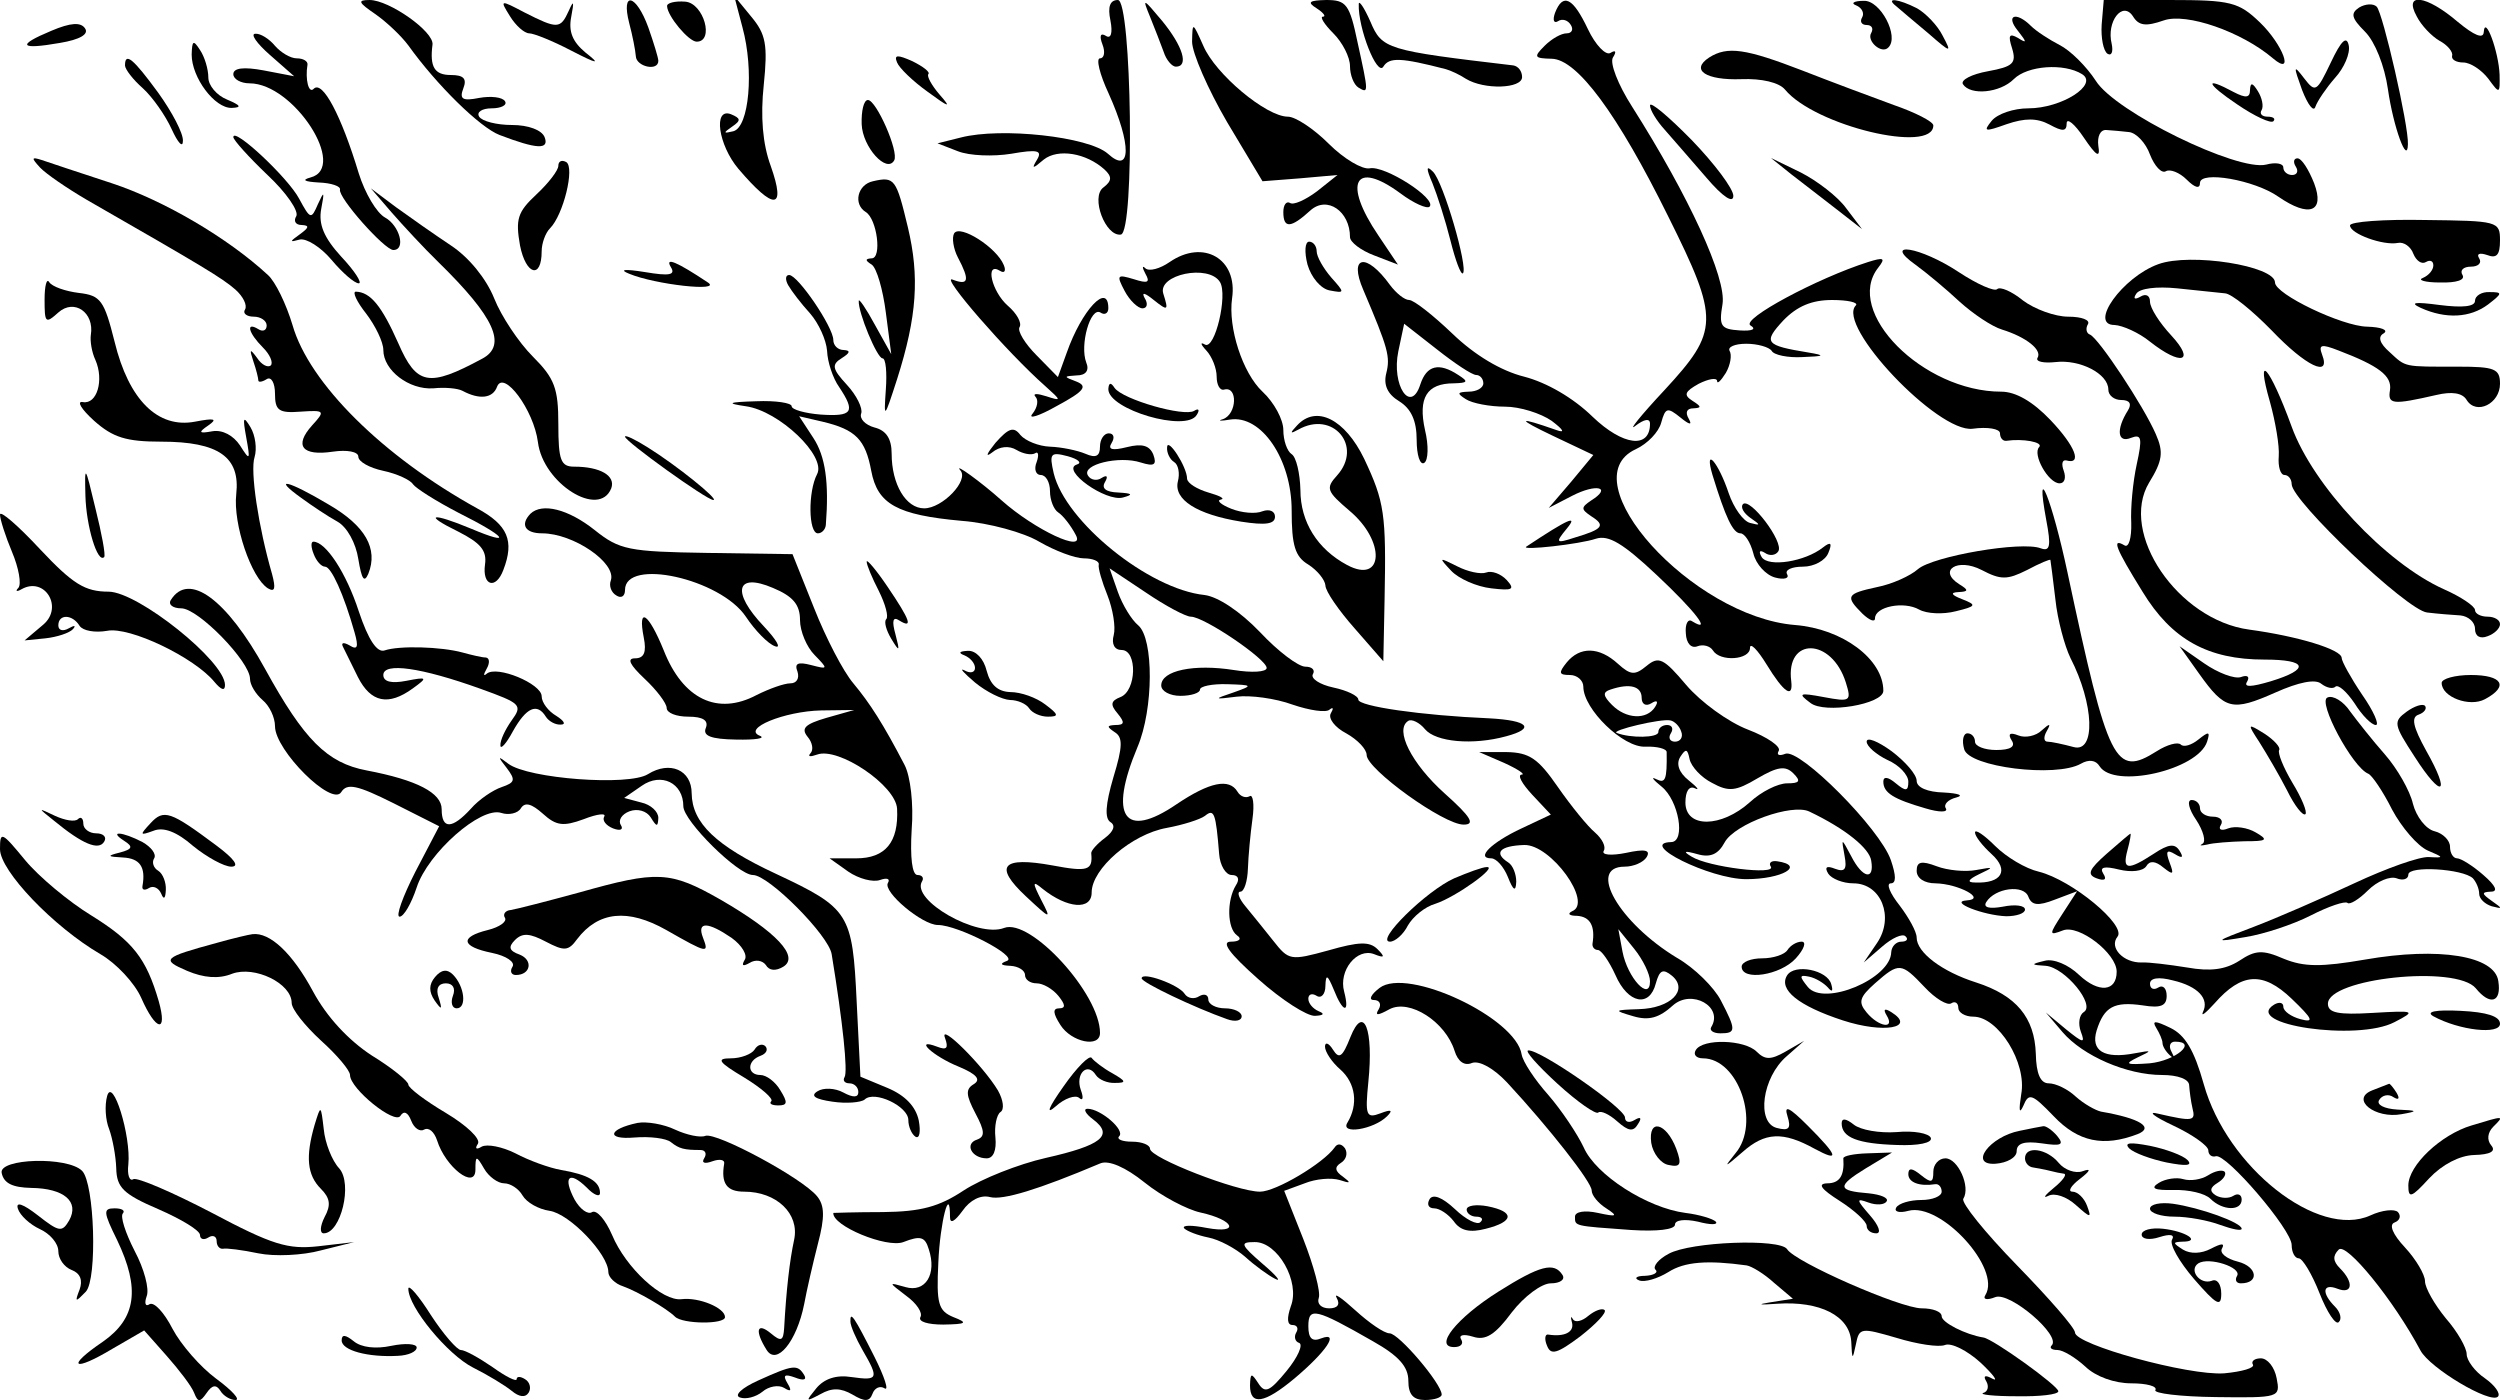 <?xml version="1.0" standalone="no"?>
<!DOCTYPE svg PUBLIC "-//W3C//DTD SVG 20010904//EN"
 "http://www.w3.org/TR/2001/REC-SVG-20010904/DTD/svg10.dtd">
<svg version="1.0" xmlns="http://www.w3.org/2000/svg"
 width="300pt" height="168pt" viewBox="0 0 300 168"
 preserveAspectRatio="xMidYMid meet">
<g transform="translate(0,168) scale(0.05,-0.05)"
fill="#000000" stroke="none">
<path d="M901 3326 c27 -19 62 -52 79 -75 68 -95 172 -197 219 -215 89 -34
120 -36 108 -5 -7 17 -39 29 -78 29 -37 0 -72 9 -79 20 -7 11 7 20 30 20 23 0
38 8 32 17 -6 10 -34 13 -62 8 -40 -8 -48 -3 -38 23 9 23 1 32 -30 32 -39 0
-51 19 -44 73 4 31 -104 107 -151 107 -30 0 -27 -6 14 -34z"/>
<path d="M1224 3321 c14 -23 35 -41 46 -41 11 0 56 -18 100 -41 66 -34 72 -34
35 -5 -31 26 -41 50 -34 86 7 37 6 41 -6 14 -20 -44 -27 -44 -106 -4 -59 31
-60 31 -35 -9z"/>
<path d="M1510 3305 c8 -30 15 -66 16 -80 1 -25 54 -37 54 -11 0 7 -11 43 -24
80 -29 80 -66 89 -46 11z"/>
<path d="M1601 3345 c1 -24 52 -85 71 -85 43 0 17 92 -27 96 -25 2 -45 -3 -44
-11z"/>
<path d="M1782 3294 c28 -103 16 -239 -22 -249 -24 -6 -25 -4 -3 11 22 15 21
20 -3 30 -43 16 -30 -74 18 -131 86 -101 115 -99 78 6 -20 54 -25 120 -17 195
10 97 5 122 -30 164 l-41 50 20 -76z"/>
<path d="M2665 3311 c6 -31 1 -45 -11 -37 -13 8 -16 0 -8 -21 7 -18 4 -33 -6
-33 -10 0 -1 -38 21 -85 55 -122 54 -195 -2 -144 -46 41 -256 64 -353 39 l-56
-14 49 -19 c28 -11 85 -13 128 -6 63 11 75 8 62 -14 -14 -23 -11 -23 16 0 34
27 102 16 146 -24 18 -17 18 -27 -3 -43 -31 -23 5 -118 42 -113 34 5 26 563
-7 563 -19 0 -25 -16 -18 -49z"/>
<path d="M2760 3320 c11 -27 26 -66 33 -85 6 -19 20 -35 29 -35 32 0 17 49
-33 110 -46 55 -48 56 -29 10z"/>
<path d="M3160 3340 c17 -11 23 -20 15 -20 -8 0 3 -18 25 -40 22 -22 40 -57
40 -79 0 -21 9 -44 20 -51 25 -15 25 -14 -2 109 -19 91 -27 101 -75 101 -41
-1 -47 -5 -23 -20z"/>
<path d="M3261 3350 c-2 -57 44 -174 59 -150 14 23 42 22 150 -6 11 -3 33 -13
48 -23 44 -27 135 -24 135 4 0 14 -9 26 -21 28 -305 36 -315 39 -343 105 -15
34 -28 53 -28 42z"/>
<path d="M3732 3329 c-6 -17 -3 -26 7 -20 10 7 24 3 31 -9 7 -11 2 -20 -10
-20 -13 0 -36 -13 -53 -30 -27 -27 -25 -30 17 -31 61 -1 158 -132 280 -379
123 -247 122 -274 -9 -416 -58 -62 -89 -101 -70 -86 21 16 35 19 35 5 0 -61
-65 -53 -138 17 -46 45 -110 82 -164 96 -56 14 -119 52 -172 103 -47 45 -93
81 -104 81 -11 0 -31 16 -46 36 -57 79 -100 71 -64 -12 60 -141 65 -160 55
-200 -7 -28 3 -50 31 -67 29 -18 42 -47 42 -93 0 -36 8 -61 18 -55 10 6 11 42
2 79 -17 77 4 112 69 112 34 1 36 4 11 20 -47 31 -76 23 -91 -22 -23 -73 -70
-3 -53 79 l14 66 78 -61 c43 -34 85 -62 95 -62 9 0 17 -9 17 -20 0 -11 -16
-20 -35 -20 -28 -1 -29 -4 -7 -18 15 -10 58 -18 94 -18 36 0 86 -16 112 -34
29 -22 33 -30 11 -22 -94 33 -96 28 -8 -14 l97 -46 -53 -64 -54 -63 56 29 c58
30 97 21 46 -11 -25 -17 -25 -21 0 -38 35 -22 28 -31 -39 -51 -46 -15 -48 -13
-20 21 29 35 4 24 -97 -43 -14 -10 129 6 167 19 31 10 66 -12 145 -86 95 -89
135 -142 86 -112 -10 7 -17 -7 -15 -29 1 -24 13 -37 28 -31 13 5 30 1 37 -10
17 -28 89 -23 89 6 0 14 18 -4 40 -40 41 -67 64 -83 59 -40 -14 107 97 105
131 -3 14 -45 11 -47 -53 -35 -59 11 -63 9 -32 -14 34 -27 175 -3 175 29 0 76
-98 149 -212 158 -247 20 -543 348 -382 422 28 13 55 41 61 64 10 36 15 37 46
12 22 -18 29 -19 20 -3 -9 15 -5 25 11 25 20 1 20 4 -2 18 -22 14 -19 22 15
41 24 12 43 15 44 7 0 -9 9 0 21 19 11 19 15 43 9 53 -5 9 12 17 40 17 27 0
55 -8 61 -17 5 -10 39 -17 74 -15 53 2 56 4 14 11 -104 17 -109 24 -60 77 33
34 68 49 117 49 38 0 64 -6 57 -13 -48 -48 197 -306 280 -296 36 5 66 0 66
-11 0 -11 7 -19 15 -18 39 6 90 -3 79 -15 -17 -17 22 -87 49 -87 12 0 16 13
10 30 -6 16 -4 27 6 25 39 -11 22 34 -38 97 -42 44 -83 68 -118 68 -188 0
-379 192 -295 298 18 23 13 25 -25 13 -122 -39 -305 -137 -282 -152 15 -9 5
-14 -26 -12 -45 3 -50 10 -41 63 10 62 -80 258 -217 474 -34 53 -54 105 -46
118 9 14 7 19 -6 11 -11 -7 -36 19 -54 57 -36 76 -60 88 -79 39z"/>
<path d="M4455 3347 c14 -6 20 -19 14 -29 -6 -10 -1 -18 11 -18 12 0 17 -8 11
-19 -12 -19 25 -52 41 -35 27 26 -19 114 -59 112 -24 0 -32 -6 -18 -11z"/>
<path d="M4551 3345 c10 -9 45 -38 77 -65 55 -48 57 -48 34 -5 -12 24 -40 53
-61 65 -45 23 -78 27 -50 5z"/>
<path d="M5044 3301 c-2 -32 4 -63 14 -70 10 -6 14 5 10 24 -13 53 26 104 51
66 14 -23 31 -25 74 -10 54 19 187 -27 262 -91 53 -45 24 33 -31 86 -51 49
-70 54 -216 54 l-159 0 -5 -59z"/>
<path d="M5662 3342 c-21 -14 -19 -25 14 -58 24 -24 47 -82 55 -138 13 -91 47
-184 48 -132 2 44 -60 315 -75 330 -8 8 -27 7 -42 -2z"/>
<path d="M5800 3321 c11 -22 36 -48 55 -59 19 -10 33 -27 30 -36 -2 -9 10 -16
27 -16 17 0 44 -18 60 -39 27 -37 28 -37 27 10 -2 54 -35 145 -38 102 -1 -17
-22 -9 -63 25 -75 64 -130 71 -98 13z"/>
<path d="M123 3286 c-84 -35 -76 -46 21 -29 48 8 70 21 60 35 -10 15 -34 14
-81 -6z"/>
<path d="M4843 3286 c22 -28 22 -31 0 -17 -21 12 -24 6 -14 -25 11 -36 2 -44
-58 -55 -39 -7 -66 -21 -60 -31 18 -28 89 -21 122 12 33 33 121 39 164 12 40
-25 -49 -82 -129 -82 -35 0 -74 -13 -88 -30 -21 -26 -17 -27 36 -8 44 15 73
15 103 -1 31 -17 41 -17 41 3 0 14 19 -1 41 -34 31 -46 40 -50 35 -20 -3 23 5
39 19 38 14 -1 39 -3 55 -5 17 -2 40 -26 50 -54 11 -28 28 -46 38 -40 10 6 33
-3 50 -20 20 -20 32 -23 32 -8 0 30 131 7 188 -33 74 -51 112 -37 86 32 -13
33 -30 60 -40 60 -9 0 -11 -9 -4 -20 7 -11 3 -20 -9 -20 -11 0 -21 8 -21 18 0
10 -19 13 -41 7 -69 -17 -362 126 -409 201 -22 34 -61 73 -87 86 -25 13 -56
33 -69 46 -35 35 -62 26 -31 -12z"/>
<path d="M2861 3260 c0 -27 38 -114 84 -193 l85 -142 90 7 90 8 -49 -39 c-28
-21 -57 -34 -65 -28 -9 5 -16 -5 -16 -22 0 -40 18 -39 65 4 40 36 95 -2 95
-64 0 -12 26 -32 58 -44 l57 -22 -47 70 c-86 127 -57 182 53 101 32 -24 64
-38 70 -32 18 19 -108 100 -144 92 -18 -3 -62 23 -98 59 -36 36 -80 65 -98 65
-52 0 -174 102 -203 170 -26 58 -26 58 -27 10z"/>
<path d="M648 3228 l58 -51 -73 14 c-48 9 -73 6 -73 -9 0 -12 18 -22 39 -22
106 0 237 -203 146 -226 -22 -6 -14 -10 20 -12 30 -1 53 -9 51 -17 -5 -19 107
-145 128 -145 31 0 15 59 -20 78 -20 11 -48 58 -63 106 -42 139 -87 224 -108
203 -12 -13 -21 22 -15 58 1 8 -10 15 -26 15 -15 0 -38 14 -52 30 -14 17 -35
30 -47 29 -13 0 3 -23 35 -51z"/>
<path d="M5594 3210 c-34 -71 -37 -73 -64 -38 -26 34 -26 30 -5 -28 14 -36 28
-54 32 -40 5 14 26 45 47 69 22 24 37 59 33 78 -5 24 -18 12 -43 -41z"/>
<path d="M460 3229 c0 -55 55 -129 96 -128 25 1 22 6 -11 20 -25 10 -45 34
-45 53 0 20 -9 50 -20 66 -16 25 -19 23 -20 -11z"/>
<path d="M2153 3210 c5 -13 38 -45 73 -70 53 -39 58 -40 29 -7 -19 22 -31 44
-27 49 5 5 -12 18 -38 31 -36 16 -45 16 -37 -3z"/>
<path d="M4102 3222 c-46 -30 -8 -55 77 -52 49 2 91 -8 105 -25 72 -87 356
-155 356 -86 0 9 -43 31 -95 49 -52 19 -151 56 -220 83 -135 52 -179 59 -223
31z"/>
<path d="M300 3203 c0 -9 19 -34 43 -55 23 -21 54 -65 69 -98 15 -33 27 -46
27 -28 1 18 -26 69 -59 115 -60 82 -80 99 -80 66z"/>
<path d="M5370 3109 c41 -28 80 -46 86 -40 6 6 0 11 -14 11 -13 0 -20 7 -14
16 5 9 1 29 -9 45 -13 21 -18 22 -19 3 0 -19 -10 -20 -39 -5 -72 39 -67 21 9
-30z"/>
<path d="M2068 3062 c2 -55 60 -119 78 -87 12 21 -43 145 -63 145 -10 0 -16
-26 -15 -58z"/>
<path d="M3960 3107 c0 -11 16 -37 35 -58 19 -22 64 -73 100 -115 40 -47 65
-63 65 -44 0 17 -45 77 -100 134 -55 56 -100 94 -100 83z"/>
<path d="M560 3031 c0 -7 37 -48 82 -91 45 -42 76 -87 69 -99 -7 -11 -2 -21
13 -21 19 -1 18 -6 -4 -22 -25 -18 -26 -20 -1 -13 16 4 51 -18 77 -49 26 -31
55 -56 65 -56 9 0 -9 29 -42 64 -42 46 -55 78 -48 115 8 42 7 44 -8 11 -16
-37 -18 -37 -45 13 -27 51 -158 173 -158 148z"/>
<path d="M96 2958 c14 -15 65 -50 113 -78 277 -159 324 -187 356 -215 19 -17
29 -38 23 -48 -6 -9 4 -17 21 -17 17 0 31 -10 31 -21 0 -12 -9 -16 -20 -9 -31
19 -24 -9 11 -44 17 -17 25 -36 19 -43 -7 -6 -22 1 -33 18 -17 23 -19 22 -9
-8 7 -20 12 -41 12 -46 0 -5 9 -4 20 3 11 7 20 -9 20 -35 0 -40 9 -47 61 -43
59 4 60 2 28 -33 -44 -49 -24 -74 50 -63 34 5 61 0 61 -12 0 -12 27 -27 60
-34 33 -7 65 -22 71 -32 7 -10 56 -41 110 -69 114 -57 132 -81 30 -38 -96 40
-117 35 -31 -7 53 -27 69 -45 64 -79 -7 -51 26 -61 44 -13 27 70 11 108 -63
148 -226 125 -403 300 -443 440 -15 50 -41 104 -59 120 -96 89 -250 179 -374
220 -76 25 -152 50 -169 56 -25 8 -25 5 -4 -18z"/>
<path d="M1340 2962 c0 -11 -24 -42 -53 -69 -45 -42 -50 -59 -39 -122 14 -71
52 -82 52 -14 0 19 9 44 20 55 32 32 60 146 39 159 -11 6 -19 2 -19 -9z"/>
<path d="M4300 2941 c28 -21 77 -60 110 -85 l59 -46 -38 50 c-20 28 -70 66
-109 86 l-72 35 50 -40z"/>
<path d="M3438 2920 c11 -27 31 -89 43 -137 12 -48 25 -83 30 -79 13 13 -47
220 -72 244 -16 16 -17 9 -1 -28z"/>
<path d="M2095 2925 c-37 -8 -48 -55 -17 -74 27 -17 39 -111 14 -111 -16 -1
-16 -5 0 -15 12 -8 27 -60 34 -115 l13 -100 -39 70 c-21 39 -39 65 -39 58 -2
-27 44 -138 57 -138 8 0 11 -34 8 -75 -5 -72 -4 -71 27 25 48 151 54 246 26
364 -28 117 -32 123 -84 111z"/>
<path d="M940 2850 c28 -32 78 -86 112 -119 135 -132 166 -200 105 -232 -128
-69 -157 -64 -201 37 -40 90 -67 123 -102 124 -9 0 2 -24 25 -53 22 -29 41
-68 41 -87 0 -49 62 -96 120 -92 28 3 59 0 70 -6 41 -22 73 -18 83 10 16 41
88 -56 98 -133 12 -99 147 -184 176 -111 11 30 -26 52 -89 52 -32 0 -38 15
-38 102 0 86 -9 110 -61 162 -34 34 -76 97 -93 140 -19 47 -60 98 -104 127
-39 26 -99 68 -132 92 l-60 45 50 -58z"/>
<path d="M5640 2819 c0 -20 80 -49 115 -42 14 3 31 -9 37 -26 7 -17 20 -26 30
-20 10 6 18 3 18 -8 0 -11 -11 -24 -25 -30 -14 -5 5 -11 41 -11 40 -1 61 6 54
18 -7 11 2 20 20 20 18 0 27 9 20 20 -7 11 1 14 19 8 23 -9 31 0 31 35 0 46
-5 47 -180 49 -99 2 -180 -4 -180 -13z"/>
<path d="M2290 2800 c-6 -10 -2 -37 9 -58 29 -55 26 -68 -13 -53 -31 12 130
-174 223 -256 39 -35 39 -36 2 -24 -22 7 -33 7 -26 -1 8 -8 5 -26 -7 -41 -12
-14 15 -6 59 19 65 35 74 47 47 58 -32 12 -32 13 0 15 22 0 31 12 23 31 -16
42 10 134 34 120 10 -7 19 -2 19 10 0 64 -64 -4 -100 -107 l-21 -58 -51 52
c-28 28 -47 59 -41 68 6 10 -7 33 -28 51 -39 34 -56 107 -19 84 11 -7 15 0 9
14 -17 42 -105 98 -119 76z"/>
<path d="M3138 2725 c9 -31 32 -58 53 -62 37 -7 37 -6 4 31 -19 22 -35 50 -35
63 0 12 -8 23 -18 23 -10 0 -12 -24 -4 -55z"/>
<path d="M2807 2731 c-23 -16 -49 -23 -58 -15 -8 8 -8 2 0 -13 12 -21 6 -24
-28 -13 -40 12 -42 10 -22 -28 12 -23 32 -42 43 -42 11 0 14 11 5 25 -8 15 1
12 22 -5 34 -27 36 -26 23 15 -15 46 109 72 136 28 19 -31 -12 -163 -36 -150
-12 7 -11 1 3 -14 14 -15 25 -43 25 -63 0 -20 8 -34 18 -31 33 9 31 -59 -3
-71 -14 -4 -6 -5 17 -1 75 12 148 -95 148 -218 0 -84 8 -111 40 -130 22 -14
40 -37 41 -50 0 -14 32 -60 70 -103 l69 -79 3 149 c4 205 0 233 -49 337 -46
95 -115 130 -161 80 -18 -19 -17 -21 3 -10 83 47 156 -40 93 -110 -28 -31 -25
-38 30 -85 87 -73 82 -177 -6 -130 -71 38 -112 103 -112 180 -1 40 -10 79 -21
86 -11 7 -20 33 -20 58 0 25 -22 66 -50 92 -48 45 -83 154 -73 224 14 95 -69
143 -150 87z"/>
<path d="M4598 2724 c26 -19 73 -58 105 -88 32 -29 78 -60 102 -67 58 -18 97
-49 85 -68 -5 -9 15 -13 43 -10 59 7 127 -28 127 -66 0 -14 14 -25 31 -25 20
0 26 -9 16 -25 -29 -46 -25 -79 7 -66 26 10 28 0 14 -64 -9 -41 -15 -104 -13
-140 1 -36 -6 -60 -16 -54 -32 19 -22 -6 43 -111 70 -115 157 -163 293 -163
103 0 110 -23 15 -52 -47 -14 -66 -15 -57 -1 7 12 1 17 -15 11 -15 -5 -55 10
-88 33 l-59 41 47 -66 c62 -87 79 -91 183 -45 56 25 96 33 110 21 13 -10 28
-13 34 -7 7 6 27 -12 46 -40 18 -29 41 -52 51 -52 9 0 -5 33 -33 73 -27 40
-49 80 -49 88 0 20 -104 52 -222 68 -171 23 -313 232 -240 353 32 52 35 73 16
116 -29 67 -137 230 -158 239 -9 3 -11 15 -5 25 6 10 -15 18 -47 18 -32 0 -81
18 -109 39 -27 22 -55 34 -62 27 -7 -6 -48 12 -92 41 -92 61 -186 76 -103 17z"/>
<path d="M1610 2719 c12 -19 -3 -22 -62 -12 -50 8 -63 6 -38 -4 62 -26 224
-44 189 -21 -75 50 -104 62 -89 37z"/>
<path d="M5180 2726 c-86 -31 -168 -146 -105 -146 19 -1 58 -18 85 -40 75 -59
110 -49 51 15 -28 30 -51 66 -51 81 0 15 -10 20 -23 12 -14 -8 -18 -5 -10 7 8
13 49 18 98 13 47 -5 98 -10 115 -12 16 -1 66 -42 112 -89 82 -86 143 -115
121 -58 -9 24 -2 26 39 10 97 -37 129 -61 124 -95 -6 -35 6 -36 111 -12 38 9
63 5 73 -12 23 -37 80 -9 80 39 0 36 -13 41 -100 41 -133 0 -125 -2 -165 35
-24 21 -29 37 -14 45 12 8 -6 15 -40 16 -60 1 -221 78 -221 106 0 40 -203 72
-280 44z"/>
<path d="M107 2641 c0 -56 2 -59 33 -31 38 34 87 0 78 -54 -2 -14 2 -41 11
-60 21 -48 4 -107 -30 -101 -16 3 -4 -17 27 -45 45 -40 77 -50 161 -50 138 0
190 -37 180 -126 -8 -72 36 -201 76 -226 17 -10 19 0 10 34 -33 114 -53 248
-42 281 6 20 2 52 -10 72 -17 28 -19 24 -10 -25 10 -55 9 -57 -15 -19 -16 24
-42 38 -66 34 -33 -6 -35 -3 -10 14 23 16 15 18 -32 9 -89 -17 -159 52 -193
192 -25 99 -33 111 -86 117 -32 4 -64 15 -71 26 -6 10 -11 -9 -11 -42z"/>
<path d="M1892 2675 c8 -14 31 -44 52 -67 21 -24 39 -64 41 -90 1 -27 14 -66
29 -87 40 -60 32 -71 -44 -66 -38 3 -70 12 -70 20 0 8 -38 14 -85 12 -68 -2
-73 -5 -25 -12 80 -11 194 -120 171 -163 -22 -42 -21 -142 2 -142 9 0 18 9 19
20 8 102 -1 165 -30 209 l-34 52 56 -13 c80 -19 103 -43 117 -118 15 -80 62
-106 217 -120 66 -5 149 -28 186 -50 38 -22 86 -40 107 -40 22 0 38 -7 36 -15
-2 -8 8 -42 21 -74 13 -33 20 -76 15 -95 -6 -22 2 -36 19 -36 38 0 36 -98 -3
-113 -23 -9 -25 -18 -7 -39 18 -22 17 -28 -5 -28 -21 -1 -21 -4 -2 -17 20 -12
20 -34 -3 -109 -19 -65 -21 -98 -7 -107 13 -8 8 -22 -13 -38 -19 -14 -34 -31
-33 -37 4 -41 -8 -45 -93 -29 -121 22 -142 -1 -64 -74 60 -56 62 -57 37 -9
-22 43 -21 47 3 27 60 -48 118 -52 118 -9 0 57 96 140 180 155 38 7 80 20 92
29 22 18 26 7 34 -92 2 -27 16 -50 30 -50 16 0 20 -10 10 -25 -22 -36 -21
-103 3 -120 12 -8 6 -15 -15 -15 -24 0 -4 -28 66 -90 56 -50 117 -89 136 -88
21 1 24 5 9 11 -14 6 -25 19 -25 30 0 11 9 14 20 7 11 -7 21 4 21 24 1 29 5
27 20 -9 22 -56 39 -59 25 -5 -14 51 31 106 72 90 25 -10 27 -7 8 12 -19 19
-45 18 -118 -3 -91 -25 -95 -24 -132 23 -21 26 -51 64 -67 83 -16 19 -21 35
-12 35 9 0 17 25 18 55 1 30 6 84 11 120 5 35 1 60 -7 54 -9 -5 -22 -1 -29 11
-20 33 -67 23 -146 -30 -126 -86 -164 -30 -94 137 39 92 39 260 2 292 -16 13
-38 49 -49 80 l-20 57 87 -58 c47 -32 96 -58 108 -58 32 0 182 -102 182 -123
0 -10 -36 -12 -79 -5 -95 15 -174 -1 -174 -37 0 -14 21 -25 46 -25 26 0 47 7
47 15 0 8 29 14 65 13 63 -2 63 -3 15 -20 -48 -16 -47 -17 8 -10 33 4 93 -4
134 -19 41 -14 81 -20 89 -12 9 7 10 3 3 -9 -7 -12 10 -34 37 -48 27 -15 49
-38 49 -52 0 -34 186 -168 233 -167 28 0 18 18 -46 75 -79 71 -121 153 -87
174 8 5 27 -4 40 -20 26 -31 115 -39 195 -17 71 19 53 38 -40 43 -164 7 -315
29 -315 45 0 9 -27 22 -60 29 -33 7 -55 22 -49 32 6 10 -2 18 -18 18 -17 0
-66 37 -109 83 -48 50 -101 85 -133 89 -134 14 -334 176 -362 292 -11 48 -8
52 34 41 25 -7 35 -16 21 -20 -38 -13 70 -90 111 -79 26 7 23 10 -11 12 -30 1
-41 10 -32 25 8 14 5 18 -8 10 -11 -8 -27 -5 -33 6 -16 26 75 48 127 31 32
-10 39 -6 30 19 -9 22 -27 27 -63 18 -36 -9 -47 -6 -37 10 8 13 5 23 -7 23
-11 0 -21 -14 -21 -32 0 -23 -10 -28 -35 -17 -19 8 -57 16 -85 17 -27 1 -59
14 -71 28 -16 21 -28 17 -60 -19 -21 -26 -25 -36 -8 -23 18 15 41 17 59 6 15
-9 35 -13 44 -8 8 6 10 -4 4 -21 -7 -17 -2 -31 10 -31 12 0 22 -17 22 -39 0
-21 9 -44 20 -51 11 -7 30 -31 42 -54 24 -45 -98 12 -178 83 -49 44 -117 93
-99 72 21 -24 -43 -91 -87 -91 -44 0 -78 58 -78 131 0 36 -13 56 -41 63 -22 6
-37 21 -32 34 4 12 -11 43 -34 68 -36 39 -38 49 -12 65 19 12 21 18 4 19 -14
0 -25 11 -25 24 0 31 -85 156 -106 156 -9 0 -10 -11 -2 -25z"/>
<path d="M5940 2638 c0 -14 -30 -17 -85 -10 -60 8 -73 6 -45 -7 60 -27 118
-24 161 8 35 27 36 30 4 30 -19 1 -35 -9 -35 -21z"/>
<path d="M5448 2395 c13 -47 23 -105 21 -130 -2 -25 4 -45 14 -45 9 0 17 -10
17 -22 0 -40 277 -303 325 -308 25 -3 61 -6 80 -7 19 -2 35 -16 35 -32 0 -18
12 -25 30 -18 17 6 30 19 30 29 0 10 -13 18 -30 18 -16 0 -30 7 -30 16 0 9
-34 32 -75 50 -140 63 -314 249 -365 390 -53 145 -88 184 -52 59z"/>
<path d="M2660 2426 c0 -49 187 -104 212 -62 8 12 5 17 -6 10 -24 -15 -171 27
-191 55 -9 14 -14 13 -15 -3z"/>
<path d="M1500 2312 c0 -11 196 -152 212 -152 15 0 -88 83 -157 126 -30 19
-55 31 -55 26z"/>
<path d="M2801 2286 c-1 -13 7 -29 17 -35 10 -6 14 -27 9 -46 -11 -44 46 -80
152 -97 58 -9 81 -6 81 12 0 13 -13 19 -30 13 -16 -7 -50 -4 -75 6 -25 10 -36
20 -25 22 11 2 -2 9 -30 17 -27 8 -50 22 -51 33 0 29 -48 102 -48 75z"/>
<path d="M4110 2220 c31 -101 49 -140 67 -140 10 0 24 -21 31 -48 6 -26 30
-52 52 -58 22 -6 35 -2 29 8 -6 10 11 18 38 18 27 0 54 15 61 33 10 24 6 28
-13 13 -43 -34 -131 -48 -147 -23 -8 14 -5 18 8 10 11 -8 26 -6 32 4 14 22
-68 130 -85 113 -6 -7 1 -21 18 -33 25 -17 25 -19 -1 -12 -16 4 -39 36 -51 71
-25 75 -60 115 -39 44z"/>
<path d="M205 2170 c2 -73 29 -163 45 -147 4 4 -6 57 -21 117 -25 105 -26 106
-24 30z"/>
<path d="M723 2165 c26 -19 65 -45 87 -57 23 -13 44 -51 50 -90 8 -48 14 -58
24 -35 24 60 -7 115 -95 166 -99 59 -137 67 -66 16z"/>
<path d="M4911 2112 c12 -63 9 -76 -13 -68 -46 18 -259 -19 -295 -50 -18 -16
-62 -36 -98 -43 -74 -16 -77 -22 -35 -64 17 -16 30 -21 30 -11 0 28 69 42 106
21 18 -10 57 -12 88 -4 49 12 51 15 15 29 -26 10 -29 16 -9 17 25 1 25 5 2 19
-52 33 -4 64 54 34 46 -24 61 -24 109 0 30 16 56 27 56 24 1 -4 6 -46 12 -95
5 -48 22 -111 36 -140 57 -111 61 -228 8 -214 -26 7 -54 13 -63 13 -9 0 -10
11 -2 25 11 19 8 20 -12 2 -13 -13 -39 -19 -56 -12 -20 8 -26 4 -16 -12 10
-15 -3 -23 -37 -23 -28 0 -51 9 -51 20 0 11 -8 20 -18 20 -10 0 -14 -17 -8
-38 11 -43 220 -69 280 -35 19 11 36 9 45 -6 35 -55 236 -9 258 59 8 25 4 25
-21 5 -16 -13 -35 -19 -42 -12 -7 7 -33 0 -58 -16 -100 -63 -116 -31 -214 429
-37 174 -79 278 -51 126z"/>
<path d="M0 2125 c0 -11 13 -52 29 -90 16 -38 23 -77 15 -86 -8 -8 -4 -10 8
-3 55 31 101 -43 52 -85 l-45 -38 50 5 c28 3 58 13 66 22 8 9 4 10 -10 2 -14
-8 -25 -5 -25 7 0 28 34 27 51 -1 8 -12 37 -17 66 -12 54 11 210 -64 258 -123
16 -19 25 -22 25 -7 0 57 -208 223 -279 224 -57 0 -86 18 -165 102 -53 57 -96
94 -96 83z"/>
<path d="M1273 2127 c-25 -26 -13 -47 28 -47 75 0 179 -71 165 -113 -5 -13 1
-29 13 -36 12 -8 21 -2 21 13 0 78 229 27 290 -64 22 -33 53 -65 70 -71 16 -6
4 15 -27 48 -78 82 -67 130 22 92 48 -20 65 -40 65 -77 0 -27 16 -65 35 -84
33 -34 33 -35 -9 -24 -31 8 -40 4 -32 -16 5 -16 -2 -28 -17 -28 -15 0 -51 -13
-81 -28 -94 -50 -177 -10 -223 107 -37 91 -63 107 -48 31 7 -35 1 -50 -21 -50
-20 0 -13 -15 23 -49 29 -27 53 -59 53 -70 0 -12 23 -21 52 -21 35 0 49 -9 42
-27 -8 -19 12 -27 73 -28 46 -1 71 3 57 9 -44 17 58 59 147 61 l79 1 -67 -19
c-51 -15 -61 -25 -45 -45 12 -14 15 -32 7 -40 -7 -8 -1 -9 16 -3 51 19 189
-74 192 -130 4 -80 -28 -119 -98 -119 l-64 0 45 -32 c25 -17 59 -26 76 -20 17
6 25 3 19 -7 -13 -21 82 -101 120 -101 48 0 193 -75 166 -86 -19 -7 -16 -11 8
-12 19 -1 35 -11 35 -22 0 -11 12 -20 28 -20 15 0 38 -13 52 -30 17 -21 18
-30 2 -30 -16 0 -15 -12 3 -40 26 -41 95 -56 95 -19 0 94 -167 276 -230 252
-64 -25 -225 67 -197 112 5 8 0 15 -11 15 -13 0 -18 42 -14 109 5 61 -3 128
-17 155 -51 98 -83 148 -123 196 -24 28 -66 109 -94 180 l-52 130 -205 3
c-188 3 -210 7 -270 55 -63 50 -126 66 -154 39z"/>
<path d="M753 2030 c6 -16 18 -30 27 -30 15 0 45 -66 71 -158 10 -35 7 -43
-12 -31 -14 8 -21 7 -16 -3 5 -10 21 -43 36 -73 31 -61 73 -70 132 -27 36 26
35 28 -16 18 -36 -7 -55 -2 -55 14 0 31 91 18 233 -33 97 -35 102 -39 75 -76
-15 -21 -28 -48 -27 -60 0 -11 14 4 30 34 32 57 58 69 79 35 7 -11 23 -20 36
-19 13 0 8 9 -11 21 -19 11 -35 32 -35 47 0 30 -108 75 -132 54 -8 -7 -8 -2 0
12 8 14 7 26 -2 27 -9 0 -34 6 -56 12 -51 14 -152 17 -187 5 -18 -6 -39 25
-62 94 -30 92 -79 167 -109 167 -6 0 -6 -13 1 -30z"/>
<path d="M2080 2012 c0 -8 13 -39 29 -70 16 -32 24 -62 18 -68 -6 -6 0 -27 12
-47 20 -33 21 -31 10 11 -9 32 -6 43 9 33 34 -21 27 0 -28 81 -27 40 -50 67
-50 60z"/>
<path d="M3483 1990 c18 -19 61 -38 96 -42 51 -6 58 -3 37 20 -14 15 -36 23
-49 18 -13 -5 -45 2 -70 15 -44 22 -45 22 -14 -11z"/>
<path d="M410 1920 c-7 -11 5 -20 25 -20 41 0 165 -128 165 -169 0 -15 14 -37
30 -51 17 -14 30 -42 30 -63 0 -58 137 -194 159 -158 14 22 38 17 126 -27
l109 -55 -57 -109 c-30 -59 -48 -108 -38 -108 10 0 28 31 41 70 27 83 154 195
203 179 18 -6 40 -1 47 11 10 16 26 11 53 -13 32 -29 49 -31 98 -13 33 13 55
15 49 6 -5 -9 4 -21 21 -28 18 -7 26 -3 19 8 -7 11 2 26 21 33 19 7 41 1 51
-15 14 -23 17 -23 18 -1 0 15 -18 32 -41 37 l-41 11 42 29 c47 33 100 7 100
-49 0 -35 131 -165 167 -165 38 0 182 -145 189 -190 27 -165 39 -282 31 -295
-5 -8 0 -15 12 -15 11 0 21 -9 21 -21 0 -13 -12 -14 -36 -1 -20 11 -48 12 -62
3 -18 -11 -6 -19 36 -25 33 -5 68 -2 77 5 23 23 105 -16 105 -49 0 -16 8 -34
17 -40 10 -6 13 12 8 39 -7 33 -32 60 -75 78 l-65 27 -9 180 c-10 212 -17 224
-194 307 -144 67 -201 122 -202 193 0 56 -52 79 -105 46 -46 -29 -287 -11
-335 25 -26 20 -26 18 -4 -10 22 -29 20 -35 -12 -46 -21 -7 -55 -30 -74 -52
-45 -49 -70 -50 -70 -1 0 39 -59 70 -180 93 -95 18 -150 73 -244 244 -92 167
-183 234 -226 165z"/>
<path d="M2315 1787 c14 -6 25 -19 25 -30 0 -11 -11 -14 -25 -6 -14 7 -2 -6
25 -29 28 -23 65 -41 84 -42 18 0 39 -9 46 -20 7 -11 27 -20 45 -20 27 0 26 5
-6 29 -22 17 -59 30 -84 30 -30 1 -48 17 -57 51 -7 29 -26 49 -45 48 -21 -1
-24 -5 -8 -11z"/>
<path d="M3760 1770 c-20 -25 -19 -30 8 -30 17 0 32 -13 32 -28 0 -54 96 -147
149 -144 28 1 51 -5 51 -13 1 -67 -3 -76 -25 -65 -14 7 -8 -1 13 -18 41 -33
58 -132 23 -133 -82 -2 93 -89 180 -89 86 0 143 33 74 43 -14 2 -21 -4 -15
-13 13 -21 -150 -1 -190 24 -22 13 -18 15 14 6 31 -9 50 0 65 28 24 45 163 95
204 74 86 -41 144 -88 148 -118 8 -48 -21 -42 -48 11 -24 45 -24 45 -16 1 6
-32 1 -40 -23 -31 -20 8 -26 4 -16 -12 8 -12 35 -23 60 -23 67 0 99 -81 57
-143 l-32 -47 44 38 c24 21 49 32 56 25 8 -7 3 -13 -10 -13 -12 0 -23 -11 -24
-25 -1 -64 -161 -131 -200 -84 -21 26 -21 30 3 25 15 -3 35 -15 45 -26 10 -12
13 -9 8 8 -9 34 -88 50 -106 21 -21 -34 27 -73 134 -108 98 -32 177 -18 116
20 -16 10 -20 7 -11 -8 21 -34 -19 -28 -48 7 -21 25 -17 37 20 70 58 51 63 50
119 -9 26 -28 55 -45 64 -39 9 6 17 1 17 -11 0 -11 16 -21 36 -21 60 0 129
-111 115 -186 -6 -38 -5 -50 5 -28 13 32 21 29 73 -25 59 -62 120 -74 201 -43
41 16 6 38 -87 54 -14 3 -42 19 -61 36 -19 18 -48 32 -65 32 -20 0 -30 23 -31
71 -3 87 -47 140 -143 171 -82 26 -143 72 -143 108 0 14 -19 48 -41 77 -23 29
-33 53 -21 53 13 0 13 18 0 56 -26 75 -218 268 -253 255 -15 -6 -22 -3 -16 7
6 10 -27 33 -74 51 -47 18 -113 66 -148 107 -54 64 -66 70 -95 46 -28 -23 -38
-23 -69 5 -45 41 -91 42 -123 3z m180 -85 c0 -15 10 -21 23 -13 14 9 18 5 9
-9 -20 -31 -69 -29 -103 5 -22 22 -23 31 -4 37 47 16 75 8 75 -20z m95 -81 c5
-13 -2 -24 -15 -24 -12 0 -17 9 -10 20 7 11 3 20 -9 20 -11 0 -21 -7 -21 -17
0 -14 -67 -15 -100 -2 -15 6 107 35 129 30 10 -2 22 -14 26 -27z m74 -123 c40
-22 57 -20 109 11 48 28 67 31 86 12 19 -19 15 -24 -15 -24 -22 0 -62 -20 -89
-45 -69 -62 -155 -63 -155 -1 0 27 9 41 23 34 12 -6 5 3 -15 19 -24 19 -31 40
-20 57 13 20 17 19 22 -6 4 -18 28 -44 54 -57z"/>
<path d="M5860 1721 c0 -34 67 -59 104 -39 58 31 42 58 -34 58 -38 0 -70 -9
-70 -19z"/>
<path d="M5586 1686 c-25 -9 60 -168 98 -183 9 -4 35 -42 57 -86 23 -43 61
-87 85 -98 40 -17 40 -18 4 -16 -22 2 -103 -27 -180 -63 -77 -36 -185 -83
-240 -104 -98 -37 -98 -38 -21 -25 44 7 114 30 157 52 43 22 82 35 88 30 5 -5
27 8 49 30 22 22 53 35 69 29 15 -6 28 -2 28 9 0 22 131 14 155 -9 8 -9 15
-25 15 -37 0 -12 14 -25 30 -30 27 -7 27 -6 0 13 -24 17 -25 21 -2 22 18 0 12
14 -18 40 -25 22 -54 40 -63 40 -9 0 -17 12 -17 28 0 15 -17 32 -37 37 -21 5
-44 35 -52 66 -7 31 -38 85 -67 118 -30 34 -67 81 -84 104 -16 24 -41 39 -54
33z"/>
<path d="M5776 1652 c-33 -24 -31 -31 19 -108 66 -103 88 -92 28 14 -32 58
-37 81 -18 87 14 5 20 15 15 21 -6 6 -26 -1 -44 -14z"/>
<path d="M5423 1578 c17 -27 47 -78 66 -115 18 -37 38 -62 44 -57 5 5 -9 39
-31 75 -22 37 -36 72 -32 79 4 6 -12 24 -35 39 -42 26 -42 25 -12 -21z"/>
<path d="M4480 1580 c0 -11 23 -31 50 -44 28 -12 50 -36 50 -52 0 -23 -6 -24
-30 -4 -19 16 -30 17 -30 4 0 -27 25 -42 101 -64 33 -10 55 -10 49 0 -6 9 5
21 25 26 19 5 6 10 -30 12 -39 1 -65 12 -65 28 0 15 -27 46 -60 71 -33 24 -60
35 -60 23z"/>
<path d="M3610 1529 c33 -15 52 -28 42 -28 -11 -1 1 -22 25 -48 l45 -48 -70
-33 c-73 -34 -111 -72 -73 -72 12 0 30 -20 40 -45 13 -33 19 -36 20 -11 0 18
-8 39 -19 46 -36 23 -21 40 38 42 64 2 166 -139 115 -159 -12 -6 -7 -11 12
-11 31 -2 44 -24 37 -67 -1 -8 5 -15 13 -15 8 0 27 -27 42 -60 30 -69 82 -79
97 -20 9 32 17 36 39 18 40 -34 -3 -78 -80 -80 -60 -2 -61 -3 -13 -17 37 -11
62 -4 95 26 45 40 122 -3 92 -52 -5 -8 5 -15 22 -15 38 0 38 8 1 79 -16 31
-63 78 -105 102 -139 84 -217 219 -126 219 21 0 45 10 53 23 10 17 -4 20 -50
10 -35 -7 -59 -5 -53 5 6 10 -4 29 -21 44 -17 14 -57 63 -89 109 -47 68 -68
83 -123 84 l-66 0 60 -26z m350 -524 c0 -50 -54 8 -66 71 l-10 54 38 -47 c21
-26 38 -61 38 -78z"/>
<path d="M5271 1392 c17 -26 24 -52 15 -57 -9 -5 -4 -5 11 -2 14 4 55 7 90 8
54 0 58 3 27 21 -20 12 -50 16 -66 10 -17 -7 -25 -3 -18 8 7 11 -2 20 -19 20
-17 0 -31 9 -31 20 0 11 -9 20 -20 20 -12 0 -7 -22 11 -48z"/>
<path d="M130 1390 c68 -56 107 -72 120 -50 7 11 -2 20 -19 20 -17 0 -31 11
-31 23 0 13 -6 18 -13 11 -7 -7 -31 -3 -55 8 -42 20 -42 20 -2 -12z"/>
<path d="M361 1384 c-26 -28 -26 -30 7 -18 24 10 56 -2 95 -36 33 -27 75 -50
92 -50 21 0 7 19 -36 51 -110 82 -126 88 -158 53z"/>
<path d="M4740 1362 c0 -9 18 -32 40 -52 43 -39 24 -71 -40 -68 -20 0 -17 7
10 20 36 17 36 18 -7 10 -26 -5 -69 -1 -95 9 -37 14 -48 11 -48 -11 0 -18 19
-30 45 -30 55 -1 124 -38 75 -41 -44 -3 40 -36 95 -38 25 0 45 7 45 16 0 10
-24 13 -53 7 -33 -6 -48 -2 -40 11 21 34 90 43 101 13 8 -21 23 -23 64 -7 l53
20 -35 -54 c-33 -51 -33 -53 1 -40 38 15 129 -55 129 -99 0 -48 -43 -52 -90
-8 -26 25 -62 40 -83 34 -34 -8 -33 -10 3 -12 46 -4 120 -94 91 -111 -11 -7
-14 -28 -7 -47 11 -29 6 -28 -36 6 l-48 40 40 -47 c49 -57 154 -103 239 -103
38 0 65 -10 65 -25 1 -14 4 -38 8 -55 8 -31 1 -32 -82 -13 -27 7 -12 -6 35
-28 47 -22 85 -49 85 -60 0 -10 8 -17 18 -14 25 7 182 -176 182 -213 0 -18 8
-32 17 -32 9 0 32 -38 50 -84 18 -46 39 -77 46 -69 8 7 4 24 -9 37 -33 33 -30
57 6 43 36 -14 40 15 6 49 -17 17 -18 30 -3 45 18 18 131 -120 196 -242 23
-43 168 -129 186 -111 7 7 -7 27 -31 44 -24 16 -44 43 -44 58 0 15 -22 54 -50
86 -27 33 -50 73 -50 89 0 16 -22 53 -48 81 -30 32 -39 55 -25 60 13 5 16 16
8 25 -8 8 -38 5 -66 -8 -125 -57 -344 115 -400 315 -23 82 -45 118 -80 135
-37 18 -45 18 -34 0 8 -13 15 -29 15 -36 0 -8 8 -21 18 -30 11 -10 12 -7 4 8
-8 14 -4 25 8 25 56 0 1 -46 -61 -52 -56 -4 -62 -2 -29 14 36 17 36 18 -7 10
-73 -14 -106 6 -91 55 18 57 42 70 111 60 43 -7 57 -1 57 23 0 18 -9 27 -20
20 -11 -7 -20 -3 -20 9 0 14 21 17 55 8 60 -14 88 -44 72 -76 -5 -12 7 -2 28
21 65 74 116 77 185 11 51 -49 55 -58 21 -49 -22 6 -41 19 -41 30 0 10 -10 12
-22 5 -78 -48 200 -89 289 -42 52 27 50 28 -53 22 -82 -5 -107 0 -107 22 0 61
308 94 355 37 34 -42 62 -34 54 17 -8 61 -142 83 -320 52 -105 -18 -146 -18
-195 2 -51 22 -68 21 -107 -5 -33 -21 -69 -26 -125 -16 -44 7 -92 13 -109 12
-44 -1 -79 36 -58 62 22 27 -109 136 -189 156 -31 7 -78 35 -105 62 -26 26
-48 41 -48 32z"/>
<path d="M0 1322 c0 -52 128 -186 241 -252 38 -22 82 -69 98 -105 35 -80 64
-86 42 -8 -30 103 -62 144 -162 206 -54 33 -126 93 -159 133 -56 68 -60 70
-60 26z"/>
<path d="M298 1342 c22 -14 20 -20 -10 -28 -32 -8 -31 -10 7 -12 41 -2 55 -23
47 -68 -2 -10 5 -12 16 -5 10 6 23 0 29 -14 6 -15 10 -12 11 9 1 18 -7 39 -18
46 -12 7 -16 21 -10 30 6 10 -7 27 -28 39 -48 25 -83 28 -44 3z"/>
<path d="M5056 1311 c-43 -38 -48 -50 -24 -59 19 -7 25 -3 16 11 -10 16 2 19
38 10 29 -7 57 -4 65 8 8 14 22 13 41 -3 24 -19 26 -17 15 12 -10 27 -7 32 13
20 18 -11 21 -8 11 8 -11 18 -26 17 -62 -7 -63 -41 -76 -39 -63 9 6 22 9 40 7
39 -2 0 -27 -22 -57 -48z"/>
<path d="M3490 1252 c-67 -30 -191 -152 -154 -152 12 0 32 17 43 39 12 21 41
45 66 52 49 16 152 90 123 88 -10 0 -45 -13 -78 -27z"/>
<path d="M1390 1218 c-77 -21 -151 -40 -164 -42 -13 -1 -20 -10 -14 -19 5 -9
-13 -22 -41 -29 -69 -17 -64 -40 10 -55 34 -7 56 -22 49 -33 -7 -11 -3 -20 8
-20 36 0 42 36 9 49 -25 9 -28 18 -11 35 18 18 36 16 74 -4 44 -23 54 -23 75
6 51 67 122 74 214 22 100 -57 103 -57 88 -18 -15 39 12 38 69 -1 25 -18 39
-42 31 -53 -8 -14 -4 -16 12 -7 14 9 31 6 39 -5 8 -14 24 -15 42 -4 39 24 -16
83 -151 161 -121 69 -151 70 -339 17z"/>
<path d="M520 1097 c-129 -35 -134 -40 -71 -67 40 -17 76 -20 108 -7 54 20
143 -23 143 -70 0 -15 32 -55 70 -90 39 -35 70 -72 70 -83 0 -33 108 -120 121
-98 8 13 18 9 26 -12 7 -18 21 -27 31 -21 11 6 24 -5 31 -26 20 -64 91 -119
92 -71 0 35 2 36 21 3 11 -19 33 -35 48 -35 15 0 35 -13 44 -29 10 -17 38 -33
65 -37 48 -7 141 -104 141 -147 0 -12 16 -28 35 -34 34 -12 105 -53 125 -73
18 -18 120 -19 120 -1 0 22 -62 48 -104 43 -46 -6 -134 75 -167 154 -16 37
-37 61 -48 55 -10 -7 -29 7 -42 30 -29 55 -13 70 29 29 17 -18 32 -24 32 -13
0 27 -28 44 -93 55 -29 5 -78 23 -110 40 -32 16 -68 23 -81 16 -13 -8 -17 -5
-9 7 7 12 -27 44 -77 74 -49 29 -90 60 -90 68 0 8 -39 40 -88 70 -55 36 -107
91 -141 154 -49 91 -103 142 -145 137 -9 -1 -47 -10 -86 -21z"/>
<path d="M4290 1080 c-7 -11 -34 -20 -61 -20 -27 0 -49 -9 -49 -20 0 -35 93
-21 130 20 20 22 26 40 14 40 -12 0 -27 -9 -34 -20z"/>
<path d="M1044 1015 c-15 -18 -15 -35 -1 -56 17 -24 19 -23 10 6 -8 22 -1 35
17 35 17 0 24 -12 17 -30 -6 -16 -2 -30 9 -30 25 0 19 53 -9 81 -14 14 -28 12
-43 -6z"/>
<path d="M2740 1012 c0 -10 126 -70 205 -98 19 -7 35 -4 35 7 0 10 -18 19 -40
19 -22 0 -40 10 -40 21 0 12 -10 15 -22 8 -12 -8 -28 -5 -35 6 -14 22 -103 54
-103 37z"/>
<path d="M3311 989 c-21 -16 -27 -29 -14 -29 14 0 19 -10 12 -22 -10 -16 -3
-16 26 0 48 25 134 -30 156 -100 8 -26 24 -37 42 -29 18 6 52 -13 84 -47 101
-109 203 -239 203 -259 0 -12 16 -31 35 -43 29 -19 26 -21 -20 -11 -32 7 -55
3 -55 -9 0 -23 -4 -22 135 -32 62 -4 105 1 105 13 0 11 23 14 55 7 30 -8 49
-8 43 0 -7 7 -40 17 -73 21 -92 12 -215 91 -244 157 -15 32 -53 89 -85 126
-33 37 -61 80 -64 97 -13 88 -274 211 -341 160z"/>
<path d="M5840 921 c62 -34 160 -45 160 -18 0 18 -32 28 -95 31 -60 3 -84 -2
-65 -13z"/>
<path d="M3241 871 c-19 -48 -27 -54 -42 -30 -10 16 -19 19 -19 7 0 -12 16
-37 37 -55 37 -33 43 -84 17 -127 -19 -30 63 -17 95 15 15 15 10 17 -16 7 -34
-13 -37 -5 -29 75 13 127 -11 188 -43 108z"/>
<path d="M2268 869 c9 -25 4 -30 -19 -21 -58 22 -10 -23 52 -48 43 -18 54 -31
36 -42 -20 -12 -19 -26 4 -70 23 -43 23 -56 4 -63 -31 -10 -13 -45 23 -45 16
0 24 19 21 50 -3 27 3 55 12 61 10 6 7 29 -6 52 -36 60 -142 165 -127 126z"/>
<path d="M1811 841 c-7 -11 -33 -21 -57 -21 -36 0 -30 -9 32 -46 41 -25 71
-51 65 -57 -6 -6 2 -10 17 -10 22 0 23 7 5 36 -12 21 -34 37 -48 37 -32 0 -33
34 0 46 14 5 19 15 12 23 -7 7 -19 4 -26 -8z"/>
<path d="M4070 840 c-7 -11 1 -20 17 -20 85 0 139 -156 78 -228 -29 -36 -27
-35 17 3 54 48 97 50 173 8 61 -33 57 -18 -16 55 -45 45 -58 51 -49 23 9 -29
4 -36 -26 -28 -49 13 -35 121 24 172 l42 37 -45 -26 c-35 -20 -49 -20 -69 0
-29 29 -129 32 -146 4z"/>
<path d="M2552 752 c-36 -51 -43 -69 -18 -47 21 19 47 28 56 20 9 -8 11 0 4
19 -14 39 16 68 36 36 7 -11 28 -20 46 -19 28 0 27 4 -6 23 -22 12 -44 29 -50
37 -5 8 -36 -23 -68 -69z"/>
<path d="M3738 759 c48 -44 93 -75 98 -69 6 5 26 -4 45 -21 27 -24 39 -26 50
-7 10 15 7 19 -8 10 -13 -8 -23 -5 -23 6 0 22 -203 163 -232 161 -10 0 22 -36
70 -80z"/>
<path d="M257 729 c-6 -22 -4 -57 5 -79 8 -22 16 -64 17 -94 1 -46 17 -62 101
-98 55 -24 100 -51 100 -62 0 -10 9 -13 20 -6 11 7 20 3 20 -9 0 -11 7 -19 15
-18 8 2 47 -3 85 -11 39 -8 106 -5 150 7 l80 20 -86 -10 c-73 -8 -110 3 -257
81 -94 49 -178 85 -187 80 -9 -6 -15 10 -12 35 7 69 -38 213 -51 164z"/>
<path d="M5693 743 c-53 -21 7 -69 71 -57 40 7 39 9 -10 11 -33 2 -51 12 -44
23 7 12 23 15 34 7 13 -8 16 -4 8 10 -8 13 -16 22 -18 22 -2 -1 -21 -8 -41
-16z"/>
<path d="M755 660 c-22 -76 -18 -120 15 -153 22 -22 25 -39 9 -68 -11 -22 -12
-39 -2 -39 41 0 70 119 37 156 -17 18 -34 61 -37 94 -7 59 -7 59 -22 10z"/>
<path d="M2624 673 c50 -38 19 -62 -114 -92 -66 -15 -154 -50 -197 -78 -59
-39 -102 -51 -194 -52 -66 0 -119 -2 -119 -2 -3 -31 128 -85 168 -70 41 16 52
13 61 -17 20 -60 -8 -105 -56 -91 -42 12 -41 12 2 -21 25 -18 40 -41 34 -51
-6 -11 18 -18 55 -18 56 1 60 4 24 18 -36 15 -41 32 -36 131 4 97 28 189 28
109 0 -17 11 -11 30 15 18 26 44 39 66 33 31 -8 116 18 265 81 20 8 60 -9 106
-46 41 -33 102 -65 134 -72 82 -18 96 -52 15 -37 -36 7 -60 7 -54 -1 7 -7 33
-17 58 -22 26 -5 65 -26 88 -46 23 -21 56 -45 72 -53 17 -9 3 8 -30 36 -53 46
-55 52 -19 52 55 1 110 -95 87 -154 -10 -29 -9 -45 4 -45 11 0 15 -8 9 -18 -6
-10 -3 -22 7 -25 10 -4 -3 -34 -30 -67 -41 -50 -52 -55 -68 -30 -17 26 -19 25
-20 -5 0 -49 34 -44 107 17 76 64 109 113 64 96 -22 -9 -31 0 -31 29 0 47 17
43 155 -36 62 -35 85 -61 85 -95 0 -33 12 -46 40 -46 22 0 40 6 40 13 0 26
-103 147 -125 147 -13 0 -49 25 -82 55 -33 30 -53 44 -45 30 9 -16 2 -25 -18
-25 -19 0 -30 11 -25 25 5 14 -12 77 -37 141 l-46 116 49 18 c27 11 64 14 84
8 27 -9 28 -7 8 8 -19 13 -21 23 -5 33 13 8 17 23 10 35 -8 11 -18 13 -25 2
-27 -38 -141 -106 -179 -106 -55 0 -264 81 -264 103 0 9 -19 17 -43 17 -24 0
-38 6 -31 13 15 15 -45 66 -76 66 -11 0 -5 -12 14 -26z"/>
<path d="M1530 665 c-71 -15 -76 -41 -7 -35 37 3 76 -2 87 -11 20 -16 32 -19
71 -19 12 0 16 -9 9 -20 -7 -11 1 -14 20 -7 17 6 30 4 28 -6 -8 -47 6 -67 48
-67 78 0 133 -53 120 -115 -11 -51 -19 -122 -24 -212 -2 -31 -7 -34 -32 -13
-34 28 -39 6 -10 -40 24 -38 72 20 90 110 6 33 21 98 33 145 17 64 16 92 -2
114 -36 44 -241 154 -268 145 -12 -5 -45 2 -73 15 -27 13 -68 20 -90 16z"/>
<path d="M4420 664 c0 -34 38 -49 133 -52 51 -2 85 5 81 17 -4 11 -41 18 -82
14 -41 -3 -87 5 -103 18 -19 15 -29 16 -29 3z"/>
<path d="M5932 659 c-74 -22 -152 -96 -152 -144 0 -32 7 -30 50 17 31 33 73
55 108 56 39 1 53 9 41 23 -11 13 -9 31 5 45 27 27 27 27 -52 3z"/>
<path d="M3963 617 c4 -25 23 -50 42 -53 28 -6 32 1 18 39 -24 63 -68 74 -60
14z"/>
<path d="M4847 646 c-72 -14 -123 -83 -58 -79 28 2 51 15 51 30 0 19 18 25 60
19 47 -7 55 -4 37 18 -12 14 -28 25 -34 23 -7 -1 -32 -6 -56 -11z"/>
<path d="M5110 604 c11 -11 52 -26 90 -34 47 -9 63 -8 50 6 -11 11 -51 26 -90
34 -47 9 -63 8 -50 -6z"/>
<path d="M4424 580 c3 -42 -9 -60 -39 -60 -24 -1 -14 -14 30 -42 36 -23 65
-50 65 -60 0 -10 10 -18 23 -18 13 0 6 19 -15 43 -33 38 -34 42 -4 31 19 -7
39 -6 44 3 5 8 -14 16 -43 19 -76 6 -77 17 -7 60 l63 38 -59 -2 c-32 -1 -58
-6 -58 -12z"/>
<path d="M4860 580 c0 -11 9 -21 20 -22 11 -2 29 -5 40 -8 11 -3 26 -6 34 -7
7 -2 -4 -17 -25 -34 -22 -18 -27 -26 -13 -19 15 8 44 -2 66 -22 36 -32 38 -32
27 -2 -7 19 -23 34 -35 34 -12 0 -4 14 17 30 26 20 29 27 7 19 -17 -6 -43 3
-57 20 -29 35 -81 42 -81 11z"/>
<path d="M4 545 c5 -25 26 -35 71 -36 79 -1 116 -33 91 -78 -17 -29 -24 -28
-75 12 -36 28 -54 34 -48 16 5 -16 29 -38 53 -49 24 -11 44 -34 44 -53 0 -18
14 -38 32 -45 21 -8 27 -25 19 -47 -12 -31 -10 -31 15 -5 28 30 21 260 -9 290
-35 35 -200 30 -193 -5z"/>
<path d="M4640 548 c0 -27 -5 -28 -30 -8 -21 17 -30 18 -30 2 0 -20 27 -30 65
-24 8 1 15 -7 15 -18 0 -11 -22 -20 -49 -20 -27 0 -54 -8 -60 -18 -6 -10 7
-14 29 -8 78 21 224 -139 185 -202 -7 -11 4 -13 24 -5 35 13 159 -93 135 -116
-6 -6 0 -11 14 -11 13 0 43 -18 67 -40 25 -24 70 -40 110 -40 37 0 63 -7 58
-16 -6 -8 60 -16 145 -17 153 -2 155 -1 146 45 -5 27 -22 48 -38 48 -15 0 -24
-7 -19 -15 5 -8 -26 -17 -69 -21 -86 -6 -358 69 -358 98 0 11 -63 83 -139 161
-77 79 -135 151 -129 160 18 29 -13 97 -43 97 -16 0 -29 -15 -29 -32z"/>
<path d="M5299 539 c-16 -10 -42 -14 -59 -9 -16 5 -43 1 -59 -9 -21 -13 -11
-18 36 -17 36 1 75 -8 88 -21 29 -29 75 -30 75 -2 0 12 -9 16 -20 9 -11 -7
-30 -6 -42 1 -16 10 -14 19 4 30 15 9 22 21 17 27 -6 5 -23 2 -40 -9z"/>
<path d="M3431 482 c-7 -12 -3 -22 11 -22 13 0 34 -14 47 -31 16 -23 39 -28
77 -18 68 17 70 41 4 54 -27 5 -50 2 -50 -8 0 -9 11 -17 23 -17 13 0 18 -6 10
-13 -7 -8 -35 6 -61 31 -31 29 -53 37 -61 24z"/>
<path d="M5160 459 c0 -10 26 -19 59 -19 32 0 81 -9 110 -20 28 -10 51 -15 51
-9 0 15 -101 51 -165 60 -30 4 -55 -1 -55 -12z"/>
<path d="M281 384 c56 -117 46 -188 -34 -244 -90 -61 -72 -74 23 -17 l76 44
54 -61 c30 -34 60 -73 66 -89 9 -23 14 -23 30 0 13 19 23 21 33 5 7 -12 24
-22 36 -22 13 0 -8 23 -46 51 -38 28 -85 82 -105 120 -20 39 -44 65 -55 59
-10 -7 -13 2 -7 19 7 17 -6 66 -29 109 -22 43 -35 83 -28 90 6 7 -3 12 -20 12
-28 0 -27 -9 6 -76z"/>
<path d="M5140 397 c0 -11 19 -14 43 -6 25 8 37 6 30 -6 -7 -11 17 -53 53 -95
54 -62 65 -68 65 -35 0 23 -10 37 -23 31 -28 -10 -56 26 -32 42 26 16 105 -10
93 -30 -6 -10 -2 -18 9 -18 45 0 40 40 -7 52 -28 7 -45 21 -38 32 7 13 -2 12
-27 -1 -23 -12 -49 -13 -67 -2 -25 16 -25 18 -1 19 46 0 8 25 -47 31 -28 3
-51 -3 -51 -14z"/>
<path d="M4005 351 c-25 -13 -39 -31 -32 -38 8 -7 -4 -14 -25 -15 -21 0 -27
-6 -14 -11 13 -5 44 4 70 20 39 25 94 29 188 16 12 -2 42 -20 66 -42 l45 -38
-57 -9 c-31 -5 -22 -6 19 -3 103 7 174 -29 178 -91 2 -44 3 -45 11 -7 8 41 12
41 98 16 49 -15 101 -23 116 -17 15 6 53 -13 85 -42 31 -29 44 -47 29 -39 -18
10 -23 7 -15 -6 7 -12 4 -25 -7 -28 -11 -4 25 -8 80 -8 55 -1 100 4 100 12 0
13 -157 126 -180 129 -43 7 -100 36 -100 51 0 11 -21 19 -48 19 -51 0 -304
111 -323 142 -17 26 -231 18 -284 -11z"/>
<path d="M3596 260 c-100 -63 -156 -133 -106 -133 16 0 23 8 17 18 -7 11 5 14
28 7 30 -10 53 4 93 58 30 39 72 70 94 70 22 0 35 9 28 20 -20 32 -54 23 -154
-40z"/>
<path d="M980 267 c0 -44 94 -158 155 -189 36 -18 77 -43 93 -56 18 -15 33
-17 41 -4 6 10 3 25 -9 32 -11 7 -20 7 -20 0 0 -7 -26 6 -58 29 -32 22 -66 41
-76 41 -9 0 -42 38 -72 84 -29 46 -54 75 -54 63z"/>
<path d="M3773 185 c5 -22 -18 -34 -57 -28 -8 2 -10 -11 -3 -27 9 -23 24 -19
80 23 37 29 64 57 58 63 -6 5 -23 -1 -39 -14 -15 -13 -32 -17 -37 -8 -5 9 -6
5 -2 -9z"/>
<path d="M2041 188 c0 -10 13 -40 29 -68 40 -69 38 -74 -26 -65 -37 6 -66 -4
-85 -27 -26 -32 -26 -33 10 -14 28 16 49 15 77 -1 30 -18 41 -17 48 2 5 14 18
20 29 13 11 -7 0 27 -24 75 -49 97 -59 112 -58 85z"/>
<path d="M820 143 c0 -24 63 -41 135 -37 25 1 45 10 45 20 0 9 -27 11 -61 4
-37 -8 -72 -4 -90 11 -20 16 -29 17 -29 2z"/>
<path d="M1820 47 c-40 -18 -59 -36 -44 -41 14 -5 38 1 54 14 15 13 39 17 52
9 16 -10 19 -7 8 11 -12 20 -7 23 18 14 20 -8 29 -6 22 6 -16 26 -26 25 -110
-13z"/>
</g>
</svg>
